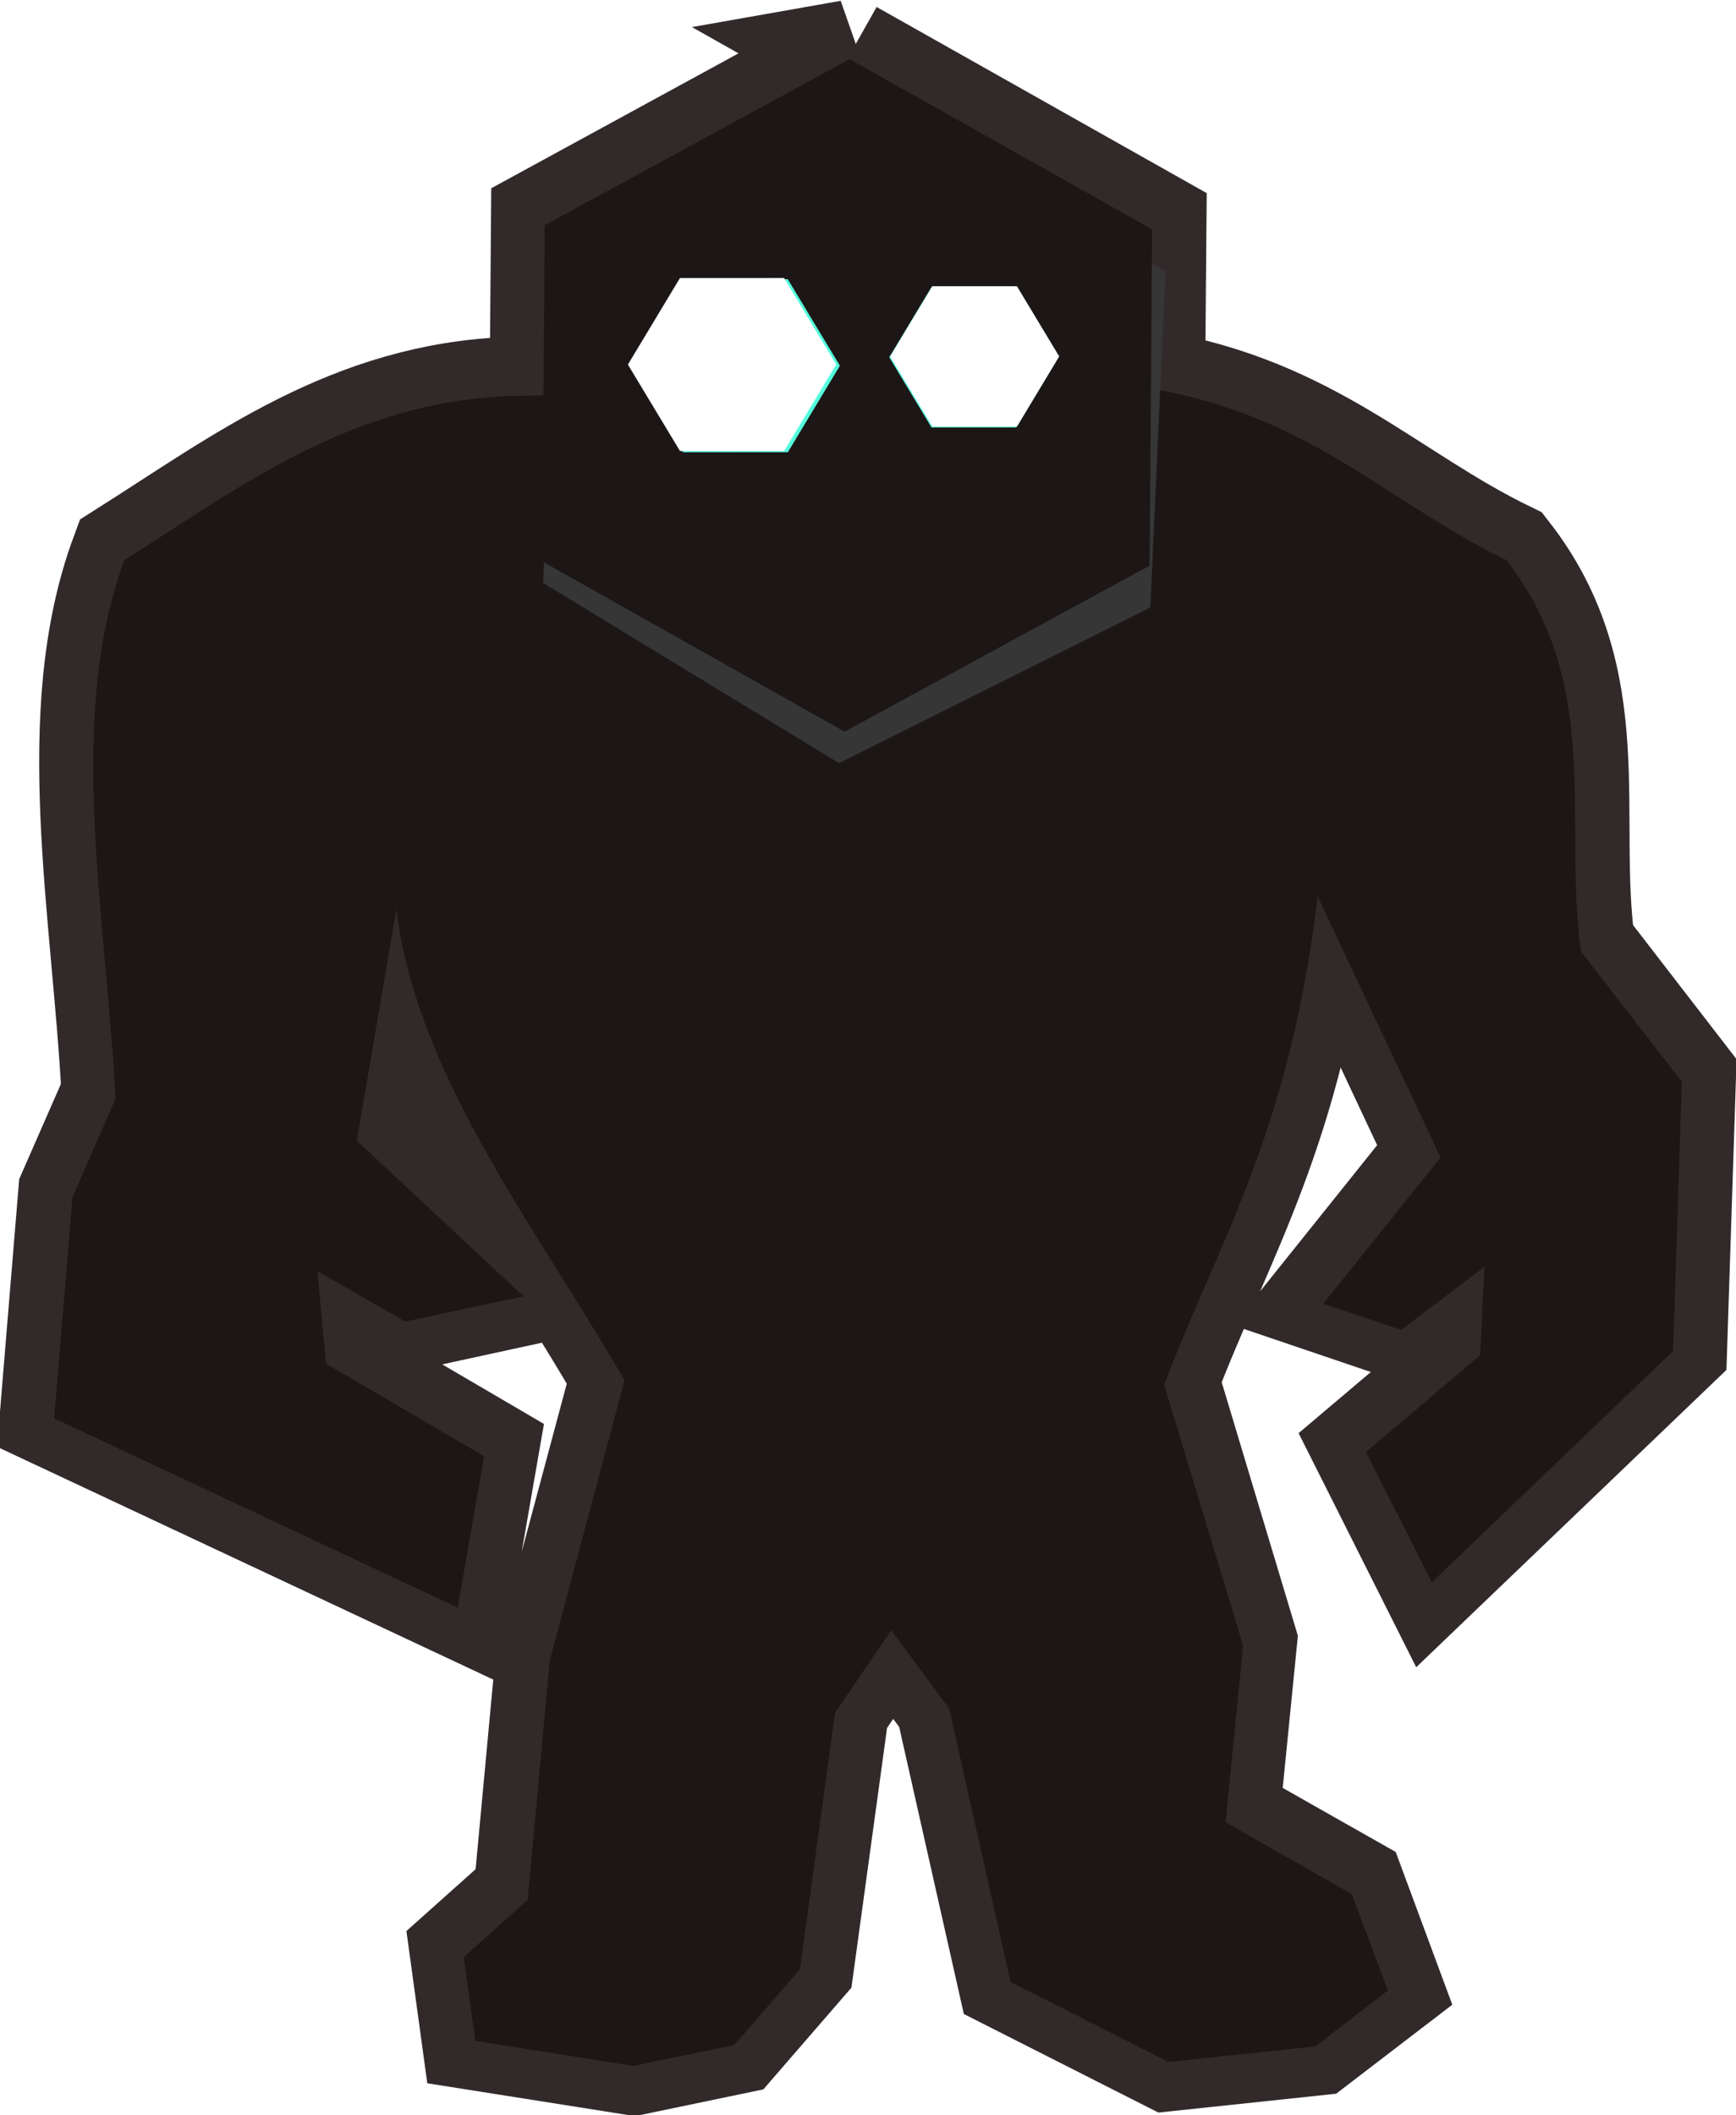 <?xml version="1.0" encoding="UTF-8" standalone="no"?>
<!-- Created with Inkscape (http://www.inkscape.org/) -->

<svg
   xmlns:dc="http://purl.org/dc/elements/1.1/"
   xmlns:cc="http://creativecommons.org/ns#"
   xmlns:rdf="http://www.w3.org/1999/02/22-rdf-syntax-ns#"
   xmlns:svg="http://www.w3.org/2000/svg"
   xmlns="http://www.w3.org/2000/svg"
   xmlns:sodipodi="http://sodipodi.sourceforge.net/DTD/sodipodi-0.dtd"
   xmlns:inkscape="http://www.inkscape.org/namespaces/inkscape"
   width="80.219"
   height="97.719"
   id="svg9657"
   version="1.1"
   inkscape:version="0.48.3.1 r9886"
   sodipodi:docname="big_logo.svg">
  <defs
     id="defs9659">
    <filter
       id="filter4071-7-9-3"
       inkscape:collect="always"
       color-interpolation-filters="sRGB">
      <feGaussianBlur
         id="feGaussianBlur4073-2-5-2"
         stdDeviation="2.12"
         inkscape:collect="always" />
    </filter>
    <filter
       height="1.64"
       y="-0.32"
       width="1.555"
       x="-0.277"
       id="filter4007-6-3-4"
       inkscape:collect="always"
       color-interpolation-filters="sRGB">
      <feGaussianBlur
         id="feGaussianBlur4009-7-1-5"
         stdDeviation="2.189"
         inkscape:collect="always" />
    </filter>
    <filter
       height="1.593"
       y="-0.296"
       width="1.514"
       x="-0.257"
       id="filter4041-2-7-59"
       inkscape:collect="always"
       color-interpolation-filters="sRGB">
      <feGaussianBlur
         id="feGaussianBlur4043-9-4-5"
         stdDeviation="1.645"
         inkscape:collect="always" />
    </filter>
    <filter
       height="1.64"
       y="-0.32"
       width="1.555"
       x="-0.277"
       id="filter4007-6-3-0-6"
       inkscape:collect="always"
       color-interpolation-filters="sRGB">
      <feGaussianBlur
         id="feGaussianBlur4009-7-1-0-6"
         stdDeviation="2.189"
         inkscape:collect="always" />
    </filter>
  </defs>
  <sodipodi:namedview
     id="base"
     pagecolor="#ffffff"
     bordercolor="#666666"
     borderopacity="1.0"
     inkscape:pageopacity="0.0"
     inkscape:pageshadow="2"
     inkscape:zoom="1.979899"
     inkscape:cx="53.34073"
     inkscape:cy="78.462053"
     inkscape:document-units="px"
     inkscape:current-layer="layer1"
     showgrid="false"
     fit-margin-top="0"
     fit-margin-left="0"
     fit-margin-right="0"
     fit-margin-bottom="0"
     borderlayer="true"
     inkscape:window-width="1022"
     inkscape:window-height="562"
     inkscape:window-x="0"
     inkscape:window-y="18"
     inkscape:window-maximized="0" />
  <g
     inkscape:label="Layer 1"
     inkscape:groupmode="layer"
     id="layer1"
     transform="translate(-75.738,-434.931)">
    <path
       inkscape:connector-curvature="0"
       style="fill:#322a2a;stroke:#322a2a;stroke-width:5;stroke-miterlimit:4;stroke-opacity:1;stroke-dasharray:none;display:inline"
       d="m 115.02,437.431 -14.094,7.688 -0.063,7.844 -1.531,0.031 c -7.361,0.267 -12.45,4.184 -17.844,7.594 -2.703,7.308 -0.853,16.36 -0.406,24.875 l -2,4.562 -0.844,10.219 18.656,8.75 1.219,-7 -7.312,-4.281 -0.406,-4.281 4.062,2.344 5.469,-1.188 -7.688,-7.188 1.813,-10.688 c 0.957,7.746 6.448,14.641 10.562,21.781 l -3.469,12.938 -1.031,11.062 -2.937,2.625 0.531,3.875 7.312,1.156 4.656,-0.969 3.031,-3.5 1.625,-11.844 2.594,-3.812 2.687,3.625 2.844,12.625 7.281,3.688 6.781,-0.719 3.344,-2.562 -1.656,-4.469 -5.844,-3.312 0.813,-8.156 -3.625,-12.062 c 2.587,-6.769 5.762,-11.55 7.094,-22.531 l 5.656,12.031 -5.406,6.75 3.594,1.219 3.844,-2.906 -0.188,4.062 -5.281,4.469 3.031,6.031 11.156,-10.688 0.406,-12.438 -4.656,-6.031 c -0.832,-6.05 1.04,-12.304 -3.438,-18.062 -5.463,-2.65 -9.079,-6.67 -16.437,-7.906 l 0.062,-7.375 -13.969,-7.875 z"
       id="path2985-6-5-3-0-8-68-1-9-5" />
    <path
       d="m 104.595,498.705 c -4.114,-7.141 -9.585,-14.021 -10.542,-21.767 l -1.825,10.689 7.704,7.191 -5.474,1.166 -4.055,-2.332 0.405,4.276 7.299,4.276 -1.216,6.997 -18.652,-8.746 0.849,-10.222 1.99,-4.549 c -0.446,-8.515 -2.298,-17.569 0.405,-24.877 5.394,-3.41 10.48,-7.313 17.841,-7.58 l 27.775,-0.583 c 8.623,0.826 12.351,5.303 18.247,8.163 4.477,5.759 2.615,12.024 3.447,18.074 l 4.663,6.025 -0.405,12.438 -11.151,10.689 -3.041,-6.025 5.271,-4.47 0.203,-4.081 -3.852,2.915 -3.599,-1.215 5.423,-6.754 -5.677,-12.05 c -1.332,10.982 -4.508,15.776 -7.096,22.544 l 3.649,12.05 -0.811,8.163 5.83,3.318 1.671,4.456 -3.356,2.587 -6.781,0.717 -7.299,-3.693 -2.838,-12.633 -2.675,-3.616 -2.596,3.81 -1.622,11.855 -3.041,3.498 -4.663,0.961 -7.298,-1.155 -0.539,-3.873 2.957,-2.647 1.019,-11.038 z"
       id="path2985-6-5-3-0-8-68"
       style="fill:#1c1716;fill-opacity:1;stroke:none"
       inkscape:connector-curvature="0" />
    <path
       d="m 628.643,690.331 9.504,-30.48 31.148,-7.009 21.644,23.47 -9.504,30.48 -31.148,7.009 z"
       id="path4341-3-3-3-4-5-4"
       style="fill:#363636;fill-opacity:1;stroke:none;filter:url(#filter4071-7-9-3)"
       inkscape:connector-curvature="0"
       transform="matrix(0.491,-0.125,0.13,0.47,-297.574,215.986)" />
    <path
       d="m 100.791,460.866 0.117,-15.535 14.093,-7.67 13.976,7.865 -0.117,15.535 -14.093,7.67 z"
       id="path4341-3-3-6-2-3"
       style="fill:#1c1716;fill-opacity:1;stroke:none"
       inkscape:connector-curvature="0" />
    <g
       id="g3159-8-4-5"
       transform="matrix(0.508,0,0,0.487,-219.942,121.748)"
       style="fill:#55ffdd;fill-opacity:1;stroke-width:5.03;stroke-miterlimit:4;stroke-dasharray:none">
      <path
         inkscape:connector-curvature="0"
         style="fill:#55ffdd;fill-opacity:1;stroke:none"
         id="path3761-7-7-2-06-3-8-1"
         d="m 653.709,669.578 4.738,8.201 -4.734,8.204 -9.472,0.003 -4.738,-8.201 4.734,-8.204 z" />
      <path
         inkscape:connector-curvature="0"
         style="fill:#55ffdd;fill-opacity:1;stroke:none"
         id="path3761-7-9-9-7-9-95-2-4"
         d="m 674.464,670.321 3.845,6.655 -3.841,6.657 -7.686,0.002 -3.845,-6.655 3.841,-6.657 z" />
      <path
         inkscape:connector-curvature="0"
         style="opacity:0.738;fill:#55ffdd;fill-opacity:1;stroke:none;filter:url(#filter4007-6-3-4)"
         id="path3761-7-7-2-06-7-8-9-9"
         d="m 653.612,669.578 4.738,8.201 -4.734,8.204 -9.472,0.003 -4.738,-8.201 4.734,-8.204 z" />
      <path
         inkscape:connector-curvature="0"
         style="opacity:0.818;fill:#55ffdd;fill-opacity:1;stroke:none;filter:url(#filter4041-2-7-59)"
         id="path3761-7-9-9-7-9-6-0-6-2"
         d="m 674.545,670.241 3.845,6.655 -3.841,6.657 -7.686,0.002 -3.845,-6.655 3.841,-6.657 z" />
      <path
         d="m 674.545,670.241 3.845,6.655 -3.841,6.657 -7.686,0.002 -3.845,-6.655 3.841,-6.657 z"
         id="right-eye-5"
         style="fill:#ffffff;fill-opacity:1;stroke:none;filter:url(#filter4041-2-7-59)"
         inkscape:connector-curvature="0"
         class="flicker-right" />
    </g>
    <path
       class="flicker-left"
       d="m 94.244,26.705 4.738,8.201 -4.734,8.204 -9.472,0.003 -4.738,-8.201 4.734,-8.204 z"
       id="left-eye-5"
       style="fill:#ffffff;fill-opacity:1;stroke:none;filter:url(#filter4007-6-3-0-6)"
       inkscape:connector-curvature="0"
       transform="matrix(0.508,0,0,0.487,64.093,434.77)" />
  </g>
</svg>

